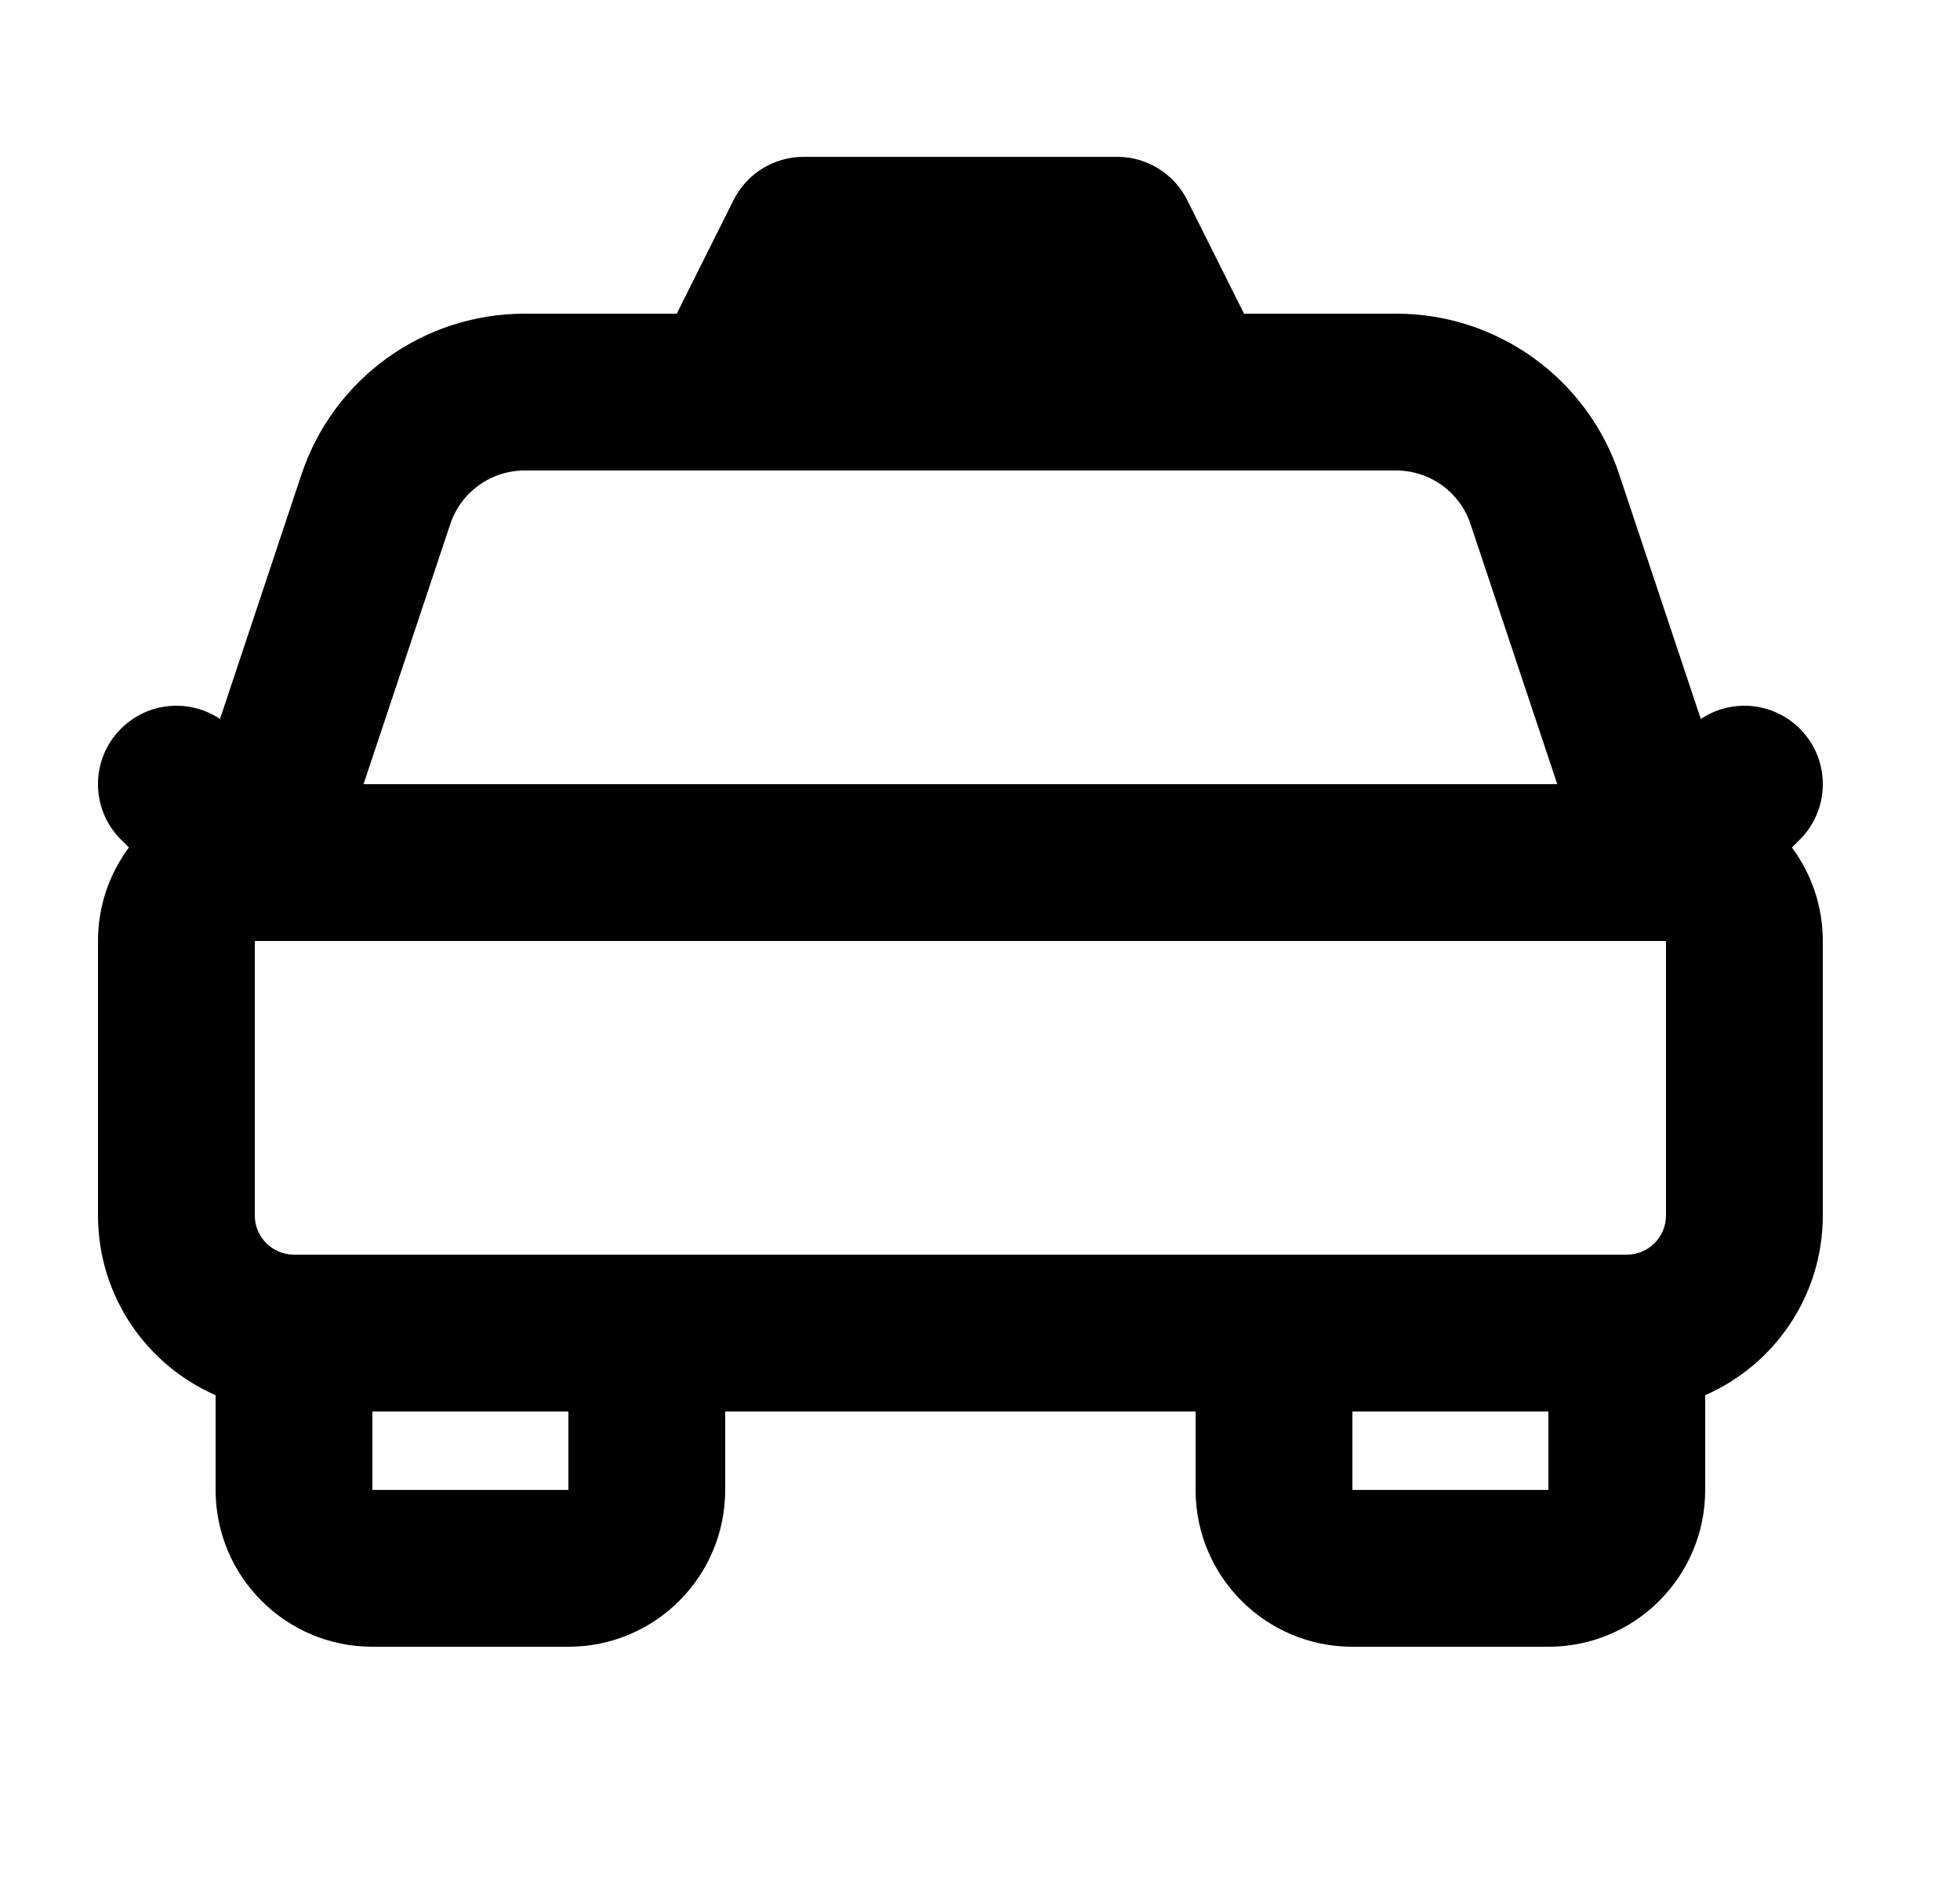 <svg width="25" height="24" viewBox="0 0 25 24" fill="none" xmlns="http://www.w3.org/2000/svg">
<path fill-rule="evenodd" clip-rule="evenodd" d="M10.25 2C9.871 2 9.525 2.214 9.356 2.553L8.632 4H6.692C5.4 4 4.254 4.826 3.845 6.051L2.806 9.169C2.418 8.908 1.886 8.949 1.543 9.293C1.152 9.683 1.152 10.317 1.543 10.707L1.644 10.808C1.396 11.141 1.25 11.553 1.25 12V15.5C1.25 16.525 1.867 17.406 2.75 17.792V19C2.75 20.105 3.645 21 4.75 21H7.25C8.355 21 9.25 20.105 9.25 19V18H15.25V19C15.25 20.105 16.145 21 17.25 21H19.75C20.855 21 21.75 20.105 21.75 19V17.792C22.633 17.406 23.25 16.525 23.25 15.5V12C23.25 11.553 23.104 11.141 22.856 10.808L22.957 10.707C23.348 10.317 23.348 9.683 22.957 9.293C22.614 8.949 22.082 8.908 21.694 9.169L20.654 6.051C20.246 4.826 19.1 4 17.808 4H15.868L15.144 2.553C14.975 2.214 14.629 2 14.25 2H10.25ZM5.743 6.684L4.637 10H19.863L18.757 6.684C18.621 6.275 18.239 6 17.808 6H15.25H9.25H6.692C6.261 6 5.879 6.275 5.743 6.684ZM3.75 16C3.474 16 3.25 15.776 3.25 15.5V12H21.25V15.5C21.25 15.776 21.026 16 20.75 16H16.25H8.25H3.75ZM4.75 19V18H7.25V19H4.75ZM17.25 19V18H19.75V19H17.25Z" fill="black"/>
</svg>

